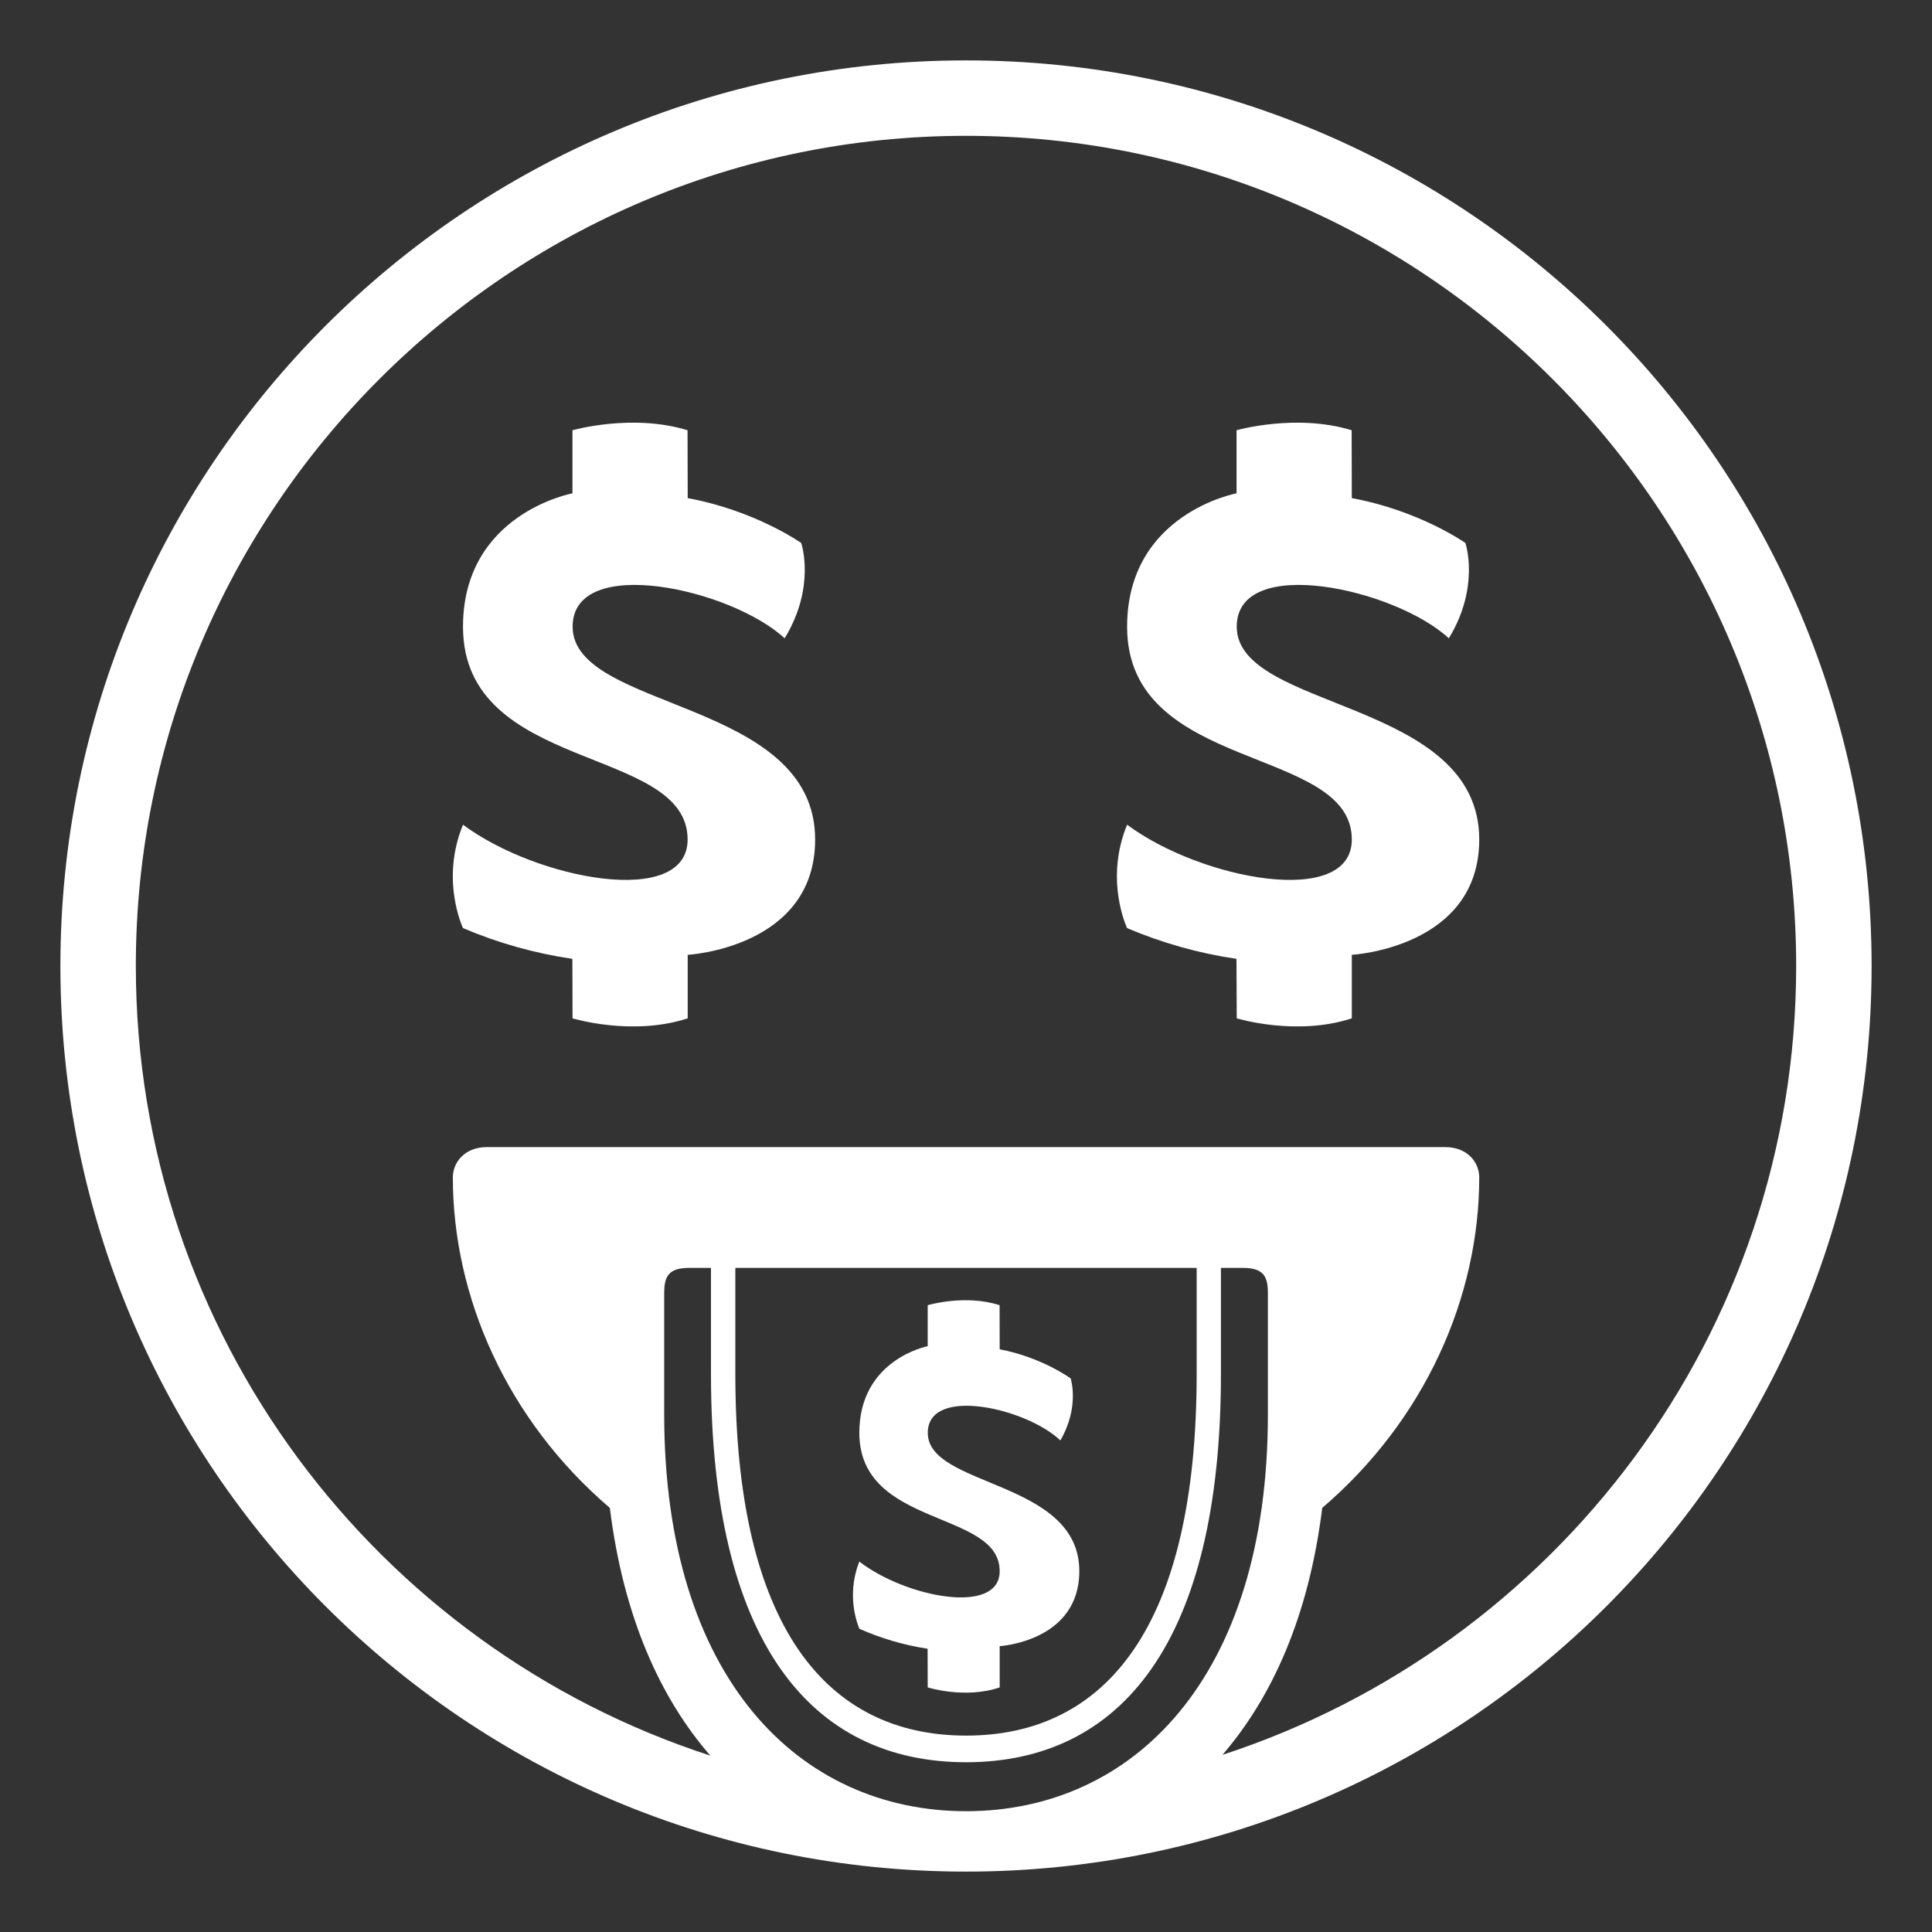 <svg width="23" height="23" viewBox="0 0 23 23" fill="none" xmlns="http://www.w3.org/2000/svg">
<rect x="0" y="0" width="23" height="23" fill="#333333" stroke="none"/>
<g id="emojione-monotone:money-mouth-face" clip-path="url(#clip0_1_198487)">
<path id="Vector" d="M11.5 0.719C5.546 0.719 0.719 5.546 0.719 11.5C0.719 17.454 5.546 22.281 11.5 22.281C17.454 22.281 22.281 17.454 22.281 11.5C22.281 5.546 17.454 0.719 11.5 0.719ZM11.501 21.562C9.517 21.561 7.907 19.982 7.907 16.835V15.399C7.907 15.208 7.948 15.094 8.202 15.094H8.464V16.359C8.464 19.55 9.657 20.978 11.5 20.979C13.344 20.979 14.534 19.55 14.535 16.358V15.094H14.798C15.053 15.094 15.094 15.208 15.094 15.399V16.835C15.095 19.982 13.485 21.561 11.501 21.562ZM8.754 16.359V15.094H14.246V16.358C14.246 19.358 13.169 20.662 11.501 20.662C9.833 20.661 8.754 19.357 8.754 16.359ZM14.553 20.891C15.141 20.209 15.58 19.248 15.741 17.951C16.964 16.906 17.61 15.441 17.61 14.016C17.61 13.838 17.469 13.656 17.206 13.656H5.795C5.532 13.656 5.391 13.838 5.391 14.016C5.391 15.441 6.037 16.906 7.26 17.951C7.422 19.255 7.864 20.218 8.456 20.9C4.492 19.614 1.617 15.888 1.617 11.5C1.617 6.05 6.05 1.617 11.5 1.617C16.949 1.617 21.383 6.05 21.383 11.5C21.383 15.883 18.511 19.601 14.553 20.891Z" fill="white"/>
<path id="Vector_2" d="M6.817 7.46C6.817 6.591 8.705 7.009 9.341 7.599C9.717 6.983 9.538 6.464 9.538 6.464C9.538 6.464 8.992 6.078 8.187 5.93L8.185 5.122C7.525 4.919 6.815 5.122 6.815 5.122V5.873C6.815 5.873 5.512 6.113 5.512 7.461C5.512 9.206 8.186 8.869 8.186 9.994C8.186 10.814 6.391 10.472 5.512 9.818C5.239 10.479 5.512 11.049 5.512 11.049C5.928 11.226 6.366 11.349 6.814 11.415L6.816 12.123C6.816 12.123 7.526 12.34 8.187 12.123V11.367C8.187 11.367 9.704 11.284 9.704 9.994C9.704 8.318 6.817 8.463 6.817 7.46ZM14.723 7.46C14.723 6.591 16.611 7.009 17.248 7.599C17.623 6.983 17.445 6.464 17.445 6.464C17.445 6.464 16.898 6.078 16.093 5.93L16.091 5.122C15.431 4.919 14.721 5.122 14.721 5.122V5.873C14.721 5.873 13.418 6.113 13.418 7.461C13.418 9.206 16.093 8.869 16.093 9.994C16.093 10.814 14.297 10.472 13.418 9.818C13.145 10.479 13.418 11.049 13.418 11.049C13.835 11.226 14.272 11.349 14.72 11.415L14.723 12.123C14.723 12.123 15.432 12.34 16.093 12.123V11.367C16.093 11.367 17.61 11.284 17.61 9.994C17.61 8.318 14.723 8.463 14.723 7.46ZM11.043 19.628L11.044 20.088C11.044 20.088 11.488 20.229 11.901 20.088V19.597C11.901 19.597 12.849 19.542 12.849 18.704C12.849 17.615 11.045 17.709 11.045 17.058C11.045 16.493 12.225 16.765 12.623 17.148C12.857 16.748 12.746 16.41 12.746 16.41C12.746 16.41 12.405 16.159 11.901 16.063L11.9 15.538C11.488 15.405 11.044 15.538 11.044 15.538V16.026C11.044 16.026 10.23 16.182 10.23 17.057C10.23 18.192 11.901 17.973 11.901 18.704C11.901 19.237 10.778 19.015 10.23 18.59C10.129 18.847 10.129 19.133 10.23 19.39C10.489 19.505 10.763 19.585 11.043 19.628Z" fill="white"/>
</g>
<defs>
<clipPath id="clip0_1_198487">
<rect width="23" height="23" fill="white"/>
</clipPath>
</defs>
</svg>
